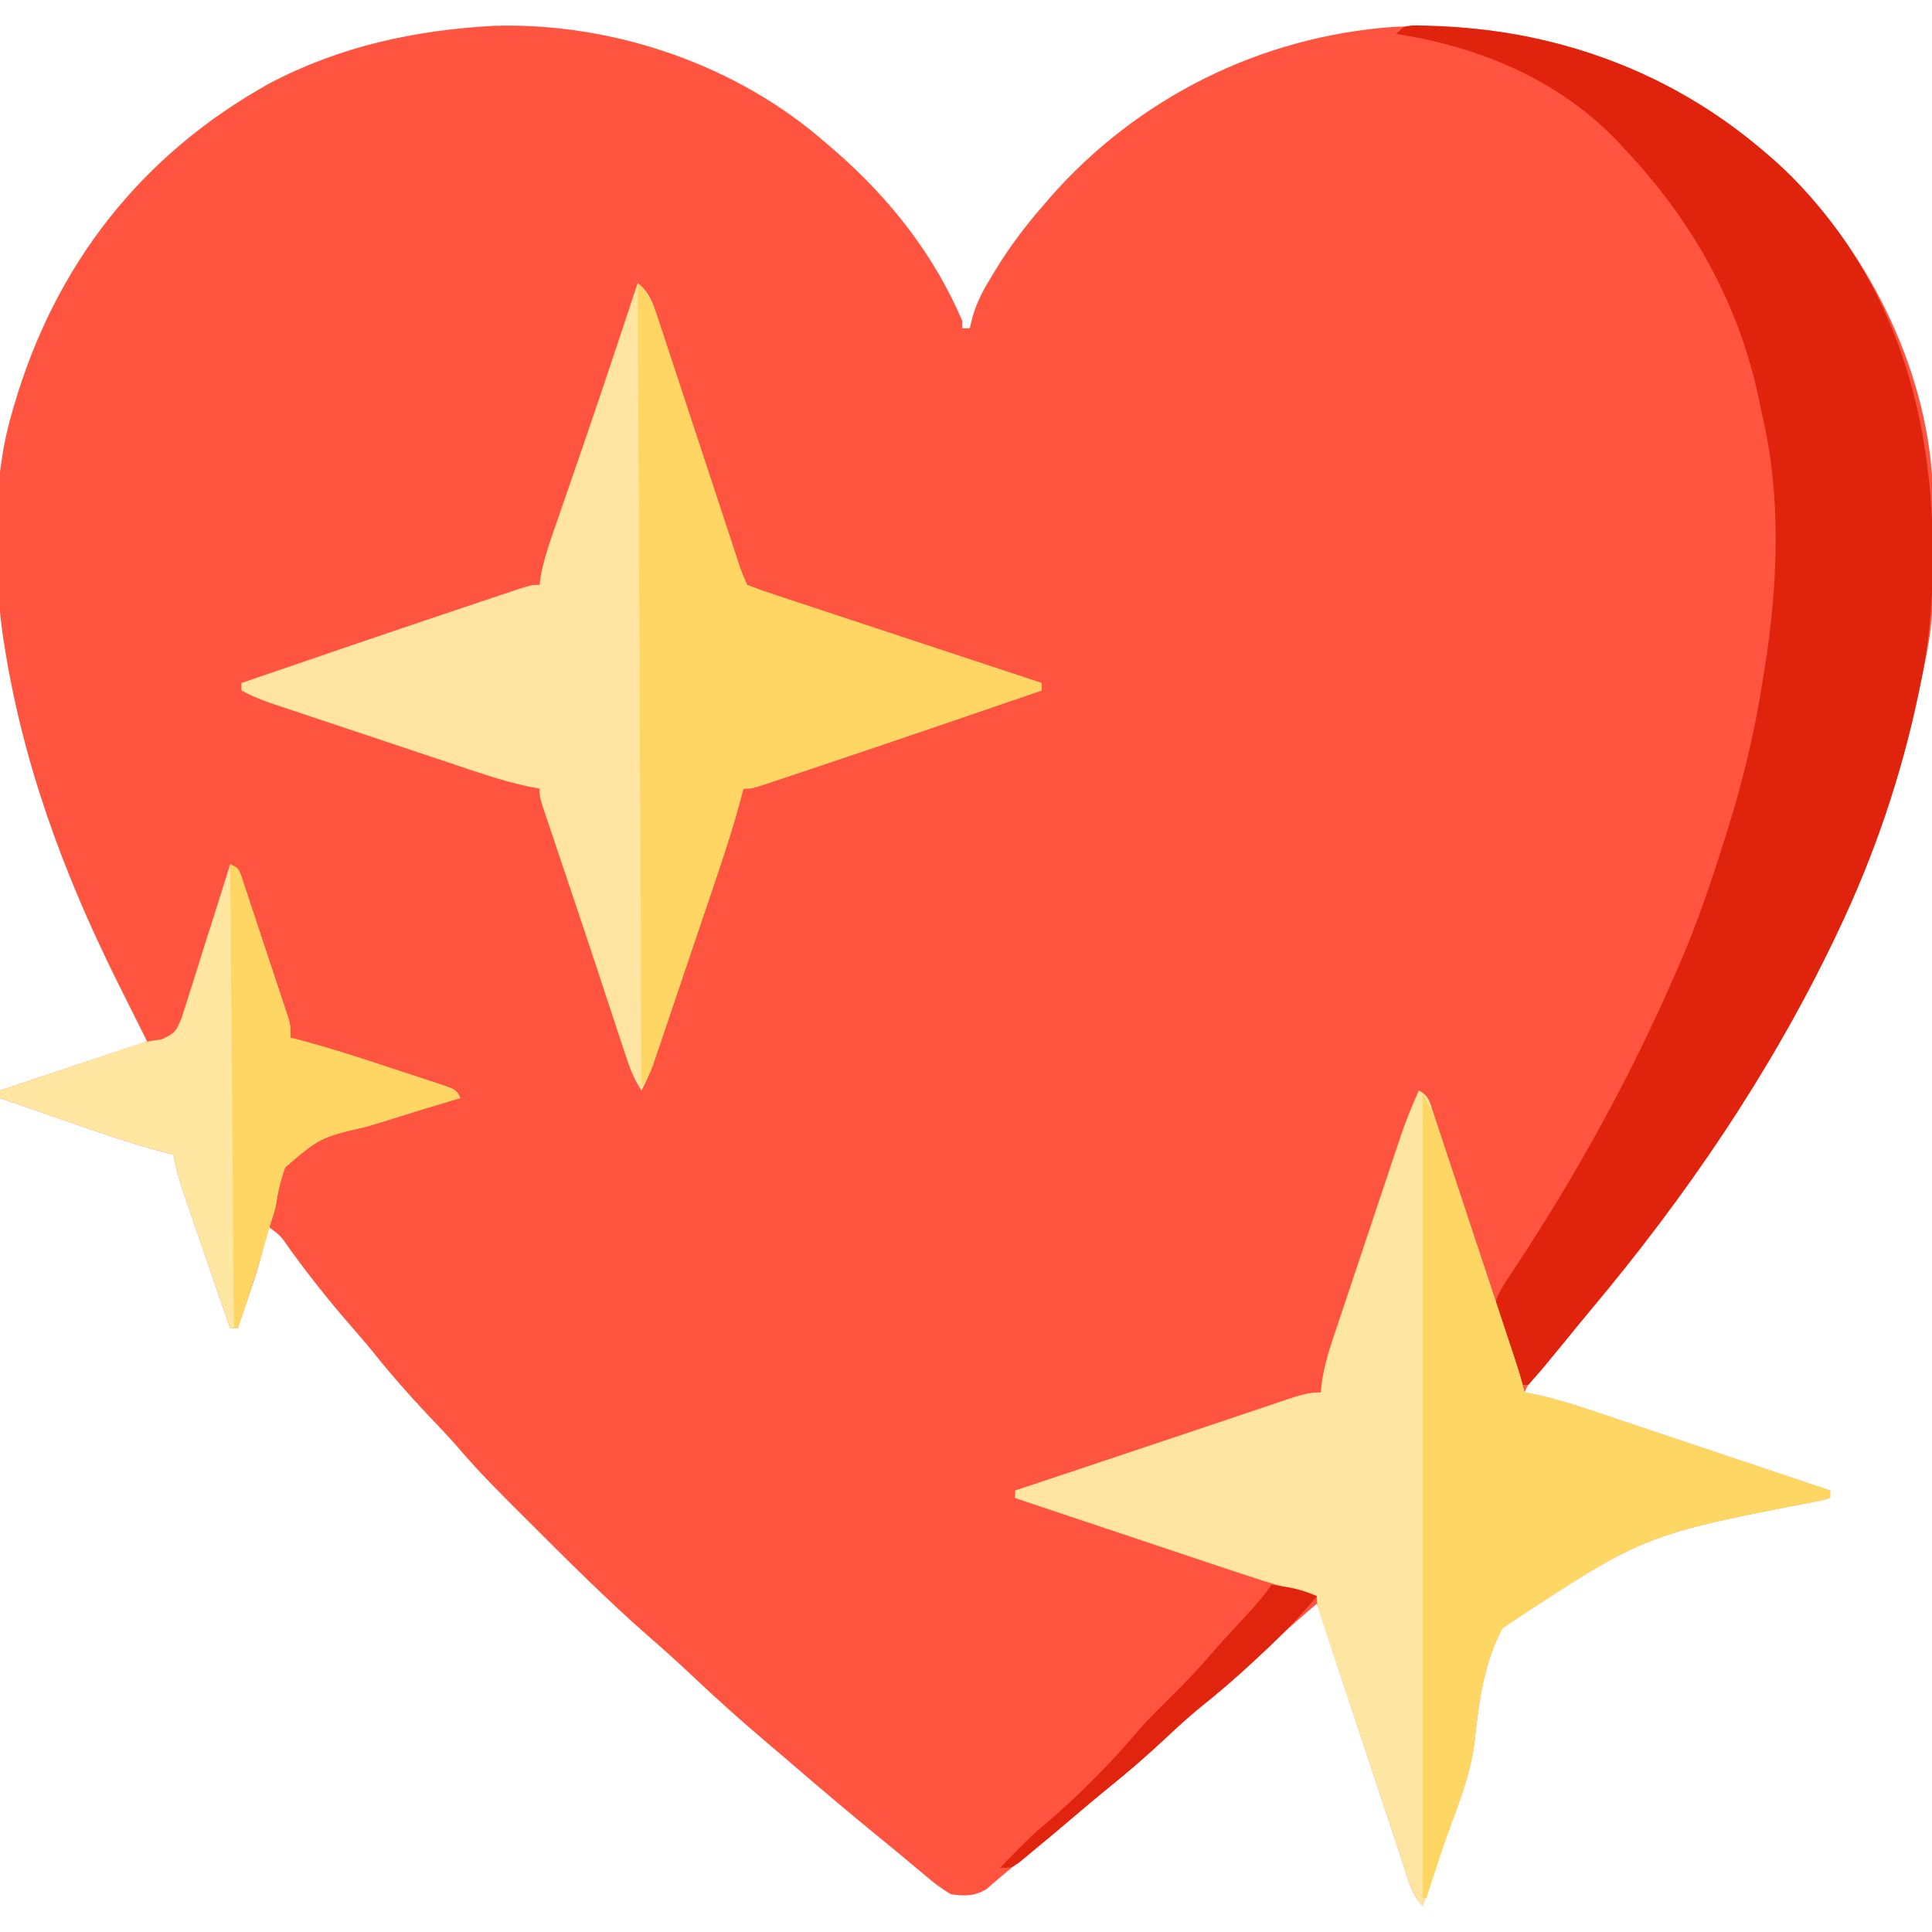 <?xml version="1.0" encoding="UTF-8"?>
<svg version="1.1" xmlns="http://www.w3.org/2000/svg" width="512" height="512">
<path d="M0 0 C31.472 -0.939 64.405 10.273 88.074 31.16 C88.903 31.869 89.732 32.578 90.586 33.309 C104.89 45.794 116.603 60.644 124.074 78.16 C124.074 78.82 124.074 79.48 124.074 80.16 C124.734 80.16 125.394 80.16 126.074 80.16 C126.319 79.156 126.564 78.152 126.816 77.117 C128.01 72.959 129.936 69.512 132.199 65.848 C132.799 64.866 132.799 64.866 133.41 63.865 C136.888 58.269 140.751 53.134 145.074 48.16 C145.783 47.33 146.492 46.5 147.223 45.645 C170.445 19.082 203.197 2.792 238.395 0.285 C277.363 -1.533 310.789 11.099 340.137 36.41 C363.194 57.727 379.849 90.222 381.235 121.834 C381.615 157.35 381.615 157.35 378.074 174.16 C377.876 175.125 377.677 176.09 377.472 177.084 C372.846 199.026 365.737 219.934 356.074 240.16 C355.755 240.831 355.435 241.501 355.106 242.192 C338.078 277.658 315.873 310.21 290.623 340.308 C288.416 342.948 286.245 345.616 284.074 348.285 C281.614 351.301 279.124 354.282 276.574 357.223 C274.12 359.869 274.12 359.869 273.074 362.16 C274.216 362.378 275.358 362.596 276.535 362.82 C284.089 364.504 291.377 367.138 298.703 369.605 C300.304 370.141 301.906 370.676 303.507 371.211 C307.696 372.611 311.882 374.016 316.069 375.423 C320.351 376.861 324.636 378.293 328.92 379.727 C337.306 382.533 345.691 385.345 354.074 388.16 C354.074 388.82 354.074 389.48 354.074 390.16 C352.621 390.524 352.621 390.524 351.138 390.896 C304.649 399.884 304.649 399.884 267.269 424.592 C262.305 433.878 260.966 444.227 259.873 454.575 C258.837 463.217 255.611 471.198 252.577 479.304 C251.102 483.296 249.748 487.327 248.391 491.359 C247.937 492.691 247.484 494.023 247.03 495.354 C246.557 496.743 246.557 496.743 246.074 498.16 C243.366 495.452 242.624 492.334 241.46 488.773 C241.207 488.012 240.953 487.251 240.691 486.467 C239.852 483.947 239.022 481.425 238.191 478.902 C237.612 477.156 237.032 475.41 236.451 473.665 C234.924 469.066 233.403 464.466 231.884 459.865 C230.333 455.172 228.776 450.48 227.219 445.789 C224.164 436.582 221.117 427.372 218.074 418.16 C214.408 421.275 210.753 424.382 207.277 427.711 C206.635 428.322 205.992 428.933 205.329 429.563 C204.668 430.193 204.006 430.823 203.324 431.473 C197.978 436.529 192.541 441.336 186.781 445.922 C183.598 448.554 180.588 451.337 177.574 454.16 C172.827 458.6 167.96 462.805 162.891 466.879 C159.722 469.446 156.615 472.078 153.512 474.723 C148.875 478.663 144.202 482.545 139.414 486.301 C137.817 487.57 136.247 488.874 134.703 490.207 C133.557 491.174 133.557 491.174 132.387 492.16 C131.391 493.026 131.391 493.026 130.375 493.91 C127.031 495.727 124.83 495.653 121.074 495.16 C118.664 493.695 116.8 492.354 114.699 490.535 C114.107 490.046 113.515 489.557 112.904 489.052 C111.623 487.992 110.348 486.924 109.079 485.85 C107.03 484.123 104.958 482.425 102.879 480.734 C94.397 473.826 86.049 466.77 77.771 459.619 C76.062 458.15 74.343 456.693 72.621 455.238 C65.705 449.385 58.979 443.373 52.399 437.143 C48.68 433.627 44.883 430.223 41.021 426.865 C29.903 417.133 19.465 406.655 9.012 396.223 C8.129 395.344 8.129 395.344 7.229 394.448 C1.516 388.754 -4.156 383.079 -9.393 376.938 C-12.09 373.81 -14.961 370.845 -17.801 367.848 C-22.638 362.704 -27.258 357.471 -31.664 351.949 C-33.795 349.322 -35.989 346.77 -38.213 344.222 C-43.831 337.78 -49.067 331.141 -54.093 324.226 C-56.523 320.66 -56.523 320.66 -59.926 318.16 C-60.191 319.448 -60.457 320.736 -60.73 322.062 C-61.844 327.073 -63.382 331.873 -65.051 336.723 C-65.328 337.541 -65.605 338.358 -65.891 339.201 C-66.565 341.189 -67.245 343.175 -67.926 345.16 C-68.586 345.16 -69.246 345.16 -69.926 345.16 C-71.905 339.414 -73.881 333.667 -75.852 327.918 C-76.523 325.963 -77.196 324.008 -77.869 322.054 C-78.837 319.243 -79.802 316.43 -80.766 313.617 C-81.067 312.746 -81.368 311.875 -81.678 310.978 C-83.015 307.062 -84.276 303.262 -84.926 299.16 C-85.509 299.015 -86.092 298.871 -86.693 298.721 C-96.002 296.303 -105.033 293.124 -114.113 289.973 C-115.749 289.408 -117.385 288.843 -119.021 288.279 C-122.991 286.91 -126.959 285.536 -130.926 284.16 C-130.926 283.5 -130.926 282.84 -130.926 282.16 C-118.056 277.87 -105.186 273.58 -91.926 269.16 C-94.566 263.88 -97.206 258.6 -99.926 253.16 C-114.222 224.356 -125.035 195.087 -129.926 163.16 C-130.029 162.497 -130.132 161.834 -130.238 161.15 C-132.665 142.936 -133.034 120.84 -127.926 103.16 C-127.695 102.349 -127.464 101.537 -127.226 100.701 C-116.304 63.416 -93.702 34.315 -59.625 15.32 C-40.834 5.415 -21.107 1.155 0 0 Z " fill="#FE5440" transform="translate(130.926,6.84)"/>
<path d="M0 0 C38.439 0.194 72.965 13.099 100.594 40.266 C128.127 68.293 138.037 103.767 137.827 142.053 C137.723 153.005 136.854 163.533 134.594 174.266 C134.395 175.23 134.196 176.195 133.992 177.189 C129.365 199.132 122.257 220.04 112.594 240.266 C112.274 240.936 111.955 241.607 111.626 242.297 C94.598 277.763 72.393 310.316 47.142 340.413 C44.936 343.053 42.765 345.721 40.594 348.391 C39.261 350.016 37.928 351.641 36.594 353.266 C35.997 353.999 35.4 354.733 34.785 355.488 C33.433 357.119 32.021 358.7 30.594 360.266 C29.934 360.266 29.274 360.266 28.594 360.266 C27.389 357.022 26.208 353.77 25.031 350.516 C24.689 349.595 24.347 348.675 23.994 347.727 C23.675 346.837 23.356 345.948 23.027 345.031 C22.58 343.806 22.58 343.806 22.123 342.556 C21.168 338.423 22.49 336.436 24.676 332.859 C25.582 331.492 26.492 330.128 27.406 328.766 C43.63 304.088 57.828 278.362 69.594 251.266 C69.953 250.448 70.312 249.63 70.682 248.787 C75.496 237.712 79.292 226.34 82.906 214.828 C83.119 214.152 83.333 213.475 83.552 212.778 C87.585 199.913 90.633 187.029 92.719 173.703 C92.888 172.67 93.056 171.637 93.23 170.572 C96.737 148.497 97.779 125.12 92.594 103.266 C92.297 101.842 92.005 100.417 91.715 98.992 C86.444 73.874 74.136 51.867 56.594 33.266 C55.981 32.589 55.369 31.912 54.738 31.215 C39.122 14.599 17.848 5.655 -4.406 2.266 C-2.406 0.266 -2.406 0.266 0 0 Z " fill="#E0230D" transform="translate(374.406,6.734)"/>
<path d="M0 0 C2.715 1.357 2.892 3.079 3.824 5.84 C4.162 6.877 4.162 6.877 4.506 7.935 C4.749 8.66 4.991 9.385 5.241 10.133 C6.044 12.54 6.837 14.952 7.629 17.363 C8.184 19.034 8.739 20.704 9.295 22.375 C10.759 26.782 12.214 31.192 13.668 35.603 C14.855 39.199 16.049 42.793 17.243 46.387 C18.665 50.67 20.085 54.954 21.504 59.238 C21.775 60.057 22.046 60.875 22.326 61.718 C23.093 64.037 23.859 66.357 24.623 68.677 C24.85 69.362 25.077 70.048 25.311 70.754 C26.318 73.814 27.284 76.857 28 80 C29.142 80.218 30.284 80.435 31.461 80.66 C39.015 82.344 46.303 84.978 53.629 87.445 C55.23 87.981 56.832 88.516 58.433 89.051 C62.622 90.451 66.808 91.856 70.994 93.263 C75.277 94.701 79.561 96.133 83.846 97.566 C92.232 100.373 100.617 103.184 109 106 C109 106.66 109 107.32 109 108 C108.031 108.243 107.062 108.486 106.064 108.736 C59.575 117.724 59.575 117.724 22.194 142.431 C17.23 151.718 15.891 162.067 14.799 172.415 C13.763 181.057 10.537 189.038 7.503 197.144 C6.027 201.135 4.674 205.167 3.316 209.199 C2.863 210.531 2.41 211.863 1.955 213.194 C1.64 214.12 1.325 215.046 1 216 C-1.702 213.298 -2.449 210.196 -3.614 206.645 C-3.868 205.887 -4.122 205.129 -4.383 204.348 C-5.222 201.838 -6.053 199.325 -6.883 196.812 C-7.462 195.071 -8.043 193.33 -8.623 191.589 C-9.839 187.939 -11.051 184.287 -12.259 180.634 C-13.811 175.944 -15.371 171.257 -16.934 166.57 C-18.132 162.975 -19.327 159.379 -20.521 155.782 C-21.095 154.053 -21.67 152.324 -22.246 150.596 C-23.049 148.183 -23.847 145.77 -24.645 143.355 C-24.885 142.636 -25.125 141.917 -25.372 141.177 C-27 136.229 -27 136.229 -27 134 C-27.606 133.845 -28.213 133.69 -28.838 133.531 C-37.405 131.275 -45.775 128.494 -54.168 125.676 C-55.699 125.164 -57.23 124.653 -58.762 124.142 C-62.756 122.808 -66.749 121.47 -70.741 120.132 C-74.83 118.762 -78.92 117.396 -83.01 116.029 C-91.008 113.356 -99.004 110.679 -107 108 C-107 107.34 -107 106.68 -107 106 C-104.867 105.289 -102.734 104.578 -100.602 103.867 C-99.916 103.639 -99.23 103.41 -98.524 103.174 C-94.624 101.874 -90.723 100.575 -86.823 99.276 C-78.642 96.553 -70.463 93.822 -62.292 91.071 C-58.446 89.777 -54.599 88.486 -50.752 87.196 C-48.876 86.565 -47.001 85.933 -45.126 85.3 C-42.49 84.409 -39.853 83.524 -37.215 82.641 C-36.426 82.372 -35.637 82.104 -34.824 81.828 C-31.768 80.809 -29.244 80 -26 80 C-25.817 78.476 -25.817 78.476 -25.63 76.921 C-25.028 73.172 -24.116 69.854 -22.915 66.258 C-22.705 65.624 -22.495 64.991 -22.278 64.338 C-21.59 62.265 -20.893 60.195 -20.195 58.125 C-19.71 56.672 -19.226 55.219 -18.741 53.766 C-17.728 50.729 -16.711 47.693 -15.69 44.658 C-14.387 40.784 -13.092 36.906 -11.8 33.028 C-10.8 30.03 -9.798 27.033 -8.794 24.036 C-8.315 22.607 -7.838 21.178 -7.361 19.749 C-6.692 17.746 -6.019 15.744 -5.344 13.742 C-4.963 12.606 -4.582 11.471 -4.189 10.3 C-2.925 6.793 -1.5 3.412 0 0 Z " fill="#FEE5A1" transform="translate(376,289)"/>
<path d="M0 0 C3.401 2.673 4.343 6.229 5.62 10.194 C5.862 10.922 6.105 11.651 6.355 12.402 C7.154 14.808 7.94 17.218 8.727 19.629 C9.28 21.302 9.833 22.974 10.388 24.646 C11.845 29.047 13.292 33.451 14.737 37.857 C16.495 43.214 18.265 48.567 20.034 53.92 C21.41 58.084 22.784 62.249 24.152 66.415 C24.404 67.18 24.655 67.945 24.914 68.733 C25.385 70.163 25.854 71.594 26.322 73.025 C27.491 76.58 27.491 76.58 29 80 C31.417 80.963 33.803 81.81 36.274 82.614 C37.035 82.868 37.796 83.122 38.58 83.383 C41.104 84.223 43.632 85.053 46.16 85.883 C47.908 86.462 49.655 87.042 51.402 87.623 C56.008 89.152 60.617 90.672 65.227 92.19 C69.927 93.74 74.624 95.298 79.322 96.855 C88.545 99.912 97.772 102.959 107 106 C107 106.66 107 107.32 107 108 C87.328 114.746 67.652 121.483 47.93 128.082 C46.353 128.61 44.776 129.139 43.199 129.67 C41.01 130.405 38.82 131.137 36.629 131.867 C34.774 132.488 34.774 132.488 32.881 133.121 C30 134 30 134 28 134 C27.842 134.618 27.684 135.237 27.521 135.874 C25.356 144.088 22.697 152.114 19.965 160.152 C19.48 161.584 18.996 163.016 18.512 164.448 C17.505 167.427 16.495 170.404 15.484 173.381 C14.19 177.191 12.901 181.004 11.614 184.817 C10.619 187.764 9.62 190.711 8.621 193.657 C8.144 195.063 7.669 196.469 7.194 197.876 C6.532 199.836 5.866 201.795 5.199 203.754 C4.822 204.866 4.444 205.979 4.056 207.125 C3.173 209.53 2.208 211.746 1 214 C-1.163 210.755 -2.144 207.906 -3.363 204.203 C-3.592 203.513 -3.82 202.824 -4.056 202.113 C-4.812 199.827 -5.562 197.538 -6.312 195.25 C-6.838 193.656 -7.365 192.061 -7.892 190.467 C-8.722 187.955 -9.552 185.442 -10.38 182.929 C-12.461 176.616 -14.567 170.31 -16.684 164.008 C-17.285 162.213 -17.887 160.419 -18.489 158.624 C-19.367 156.004 -20.247 153.385 -21.128 150.767 C-21.948 148.332 -22.763 145.897 -23.578 143.461 C-23.824 142.732 -24.071 142.004 -24.324 141.253 C-26 136.228 -26 136.228 -26 134 C-27.172 133.772 -28.344 133.544 -29.552 133.309 C-36.58 131.742 -43.358 129.351 -50.176 127.062 C-51.633 126.577 -53.09 126.091 -54.548 125.606 C-57.585 124.593 -60.622 123.578 -63.657 122.56 C-67.544 121.257 -71.432 119.96 -75.322 118.666 C-78.324 117.666 -81.326 116.664 -84.327 115.66 C-85.761 115.181 -87.195 114.702 -88.629 114.225 C-90.631 113.558 -92.63 112.887 -94.63 112.215 C-95.767 111.834 -96.903 111.454 -98.074 111.062 C-100.502 110.181 -102.73 109.221 -105 108 C-105 107.34 -105 106.68 -105 106 C-85.328 99.254 -65.652 92.517 -45.93 85.918 C-44.353 85.39 -42.776 84.861 -41.199 84.33 C-39.01 83.595 -36.82 82.863 -34.629 82.133 C-33.392 81.719 -32.155 81.306 -30.881 80.879 C-28 80 -28 80 -26 80 C-25.892 79.183 -25.784 78.366 -25.673 77.525 C-24.883 73.387 -23.615 69.575 -22.227 65.605 C-21.947 64.792 -21.667 63.979 -21.378 63.141 C-20.777 61.395 -20.173 59.649 -19.568 57.904 C-17.973 53.309 -16.394 48.709 -14.812 44.109 C-14.333 42.716 -14.333 42.716 -13.843 41.294 C-10.714 32.194 -7.658 23.07 -4.625 13.938 C-4.267 12.862 -4.267 12.862 -3.903 11.764 C-2.6 7.844 -1.299 3.922 0 0 Z " fill="#FFE5A1" transform="translate(169,75)"/>
<path d="M0 0 C2.123 3.184 3.233 6.292 4.414 9.886 C4.647 10.583 4.88 11.279 5.12 11.996 C5.888 14.297 6.649 16.6 7.41 18.902 C7.943 20.503 8.475 22.103 9.009 23.704 C10.125 27.058 11.239 30.413 12.35 33.768 C13.774 38.068 15.203 42.366 16.634 46.664 C17.734 49.969 18.833 53.274 19.931 56.58 C20.457 58.165 20.984 59.75 21.511 61.335 C22.247 63.551 22.981 65.767 23.715 67.984 C23.933 68.638 24.15 69.292 24.375 69.966 C25.362 72.956 26.298 75.93 27 79 C28.142 79.218 29.284 79.435 30.461 79.66 C38.015 81.344 45.303 83.978 52.629 86.445 C54.23 86.981 55.832 87.516 57.433 88.051 C61.622 89.451 65.808 90.856 69.994 92.263 C74.277 93.701 78.561 95.133 82.846 96.566 C91.232 99.373 99.617 102.184 108 105 C108 105.66 108 106.32 108 107 C107.031 107.243 106.062 107.486 105.064 107.736 C58.546 116.73 58.546 116.73 21.169 141.483 C16.199 150.785 14.81 161.138 13.751 171.51 C12.798 179.817 9.796 187.481 6.931 195.287 C5.572 199.044 4.336 202.839 3.098 206.637 C2.69 207.871 2.283 209.106 1.864 210.378 C1.579 211.243 1.294 212.108 1 213 C0.67 213 0.34 213 0 213 C0 142.71 0 72.42 0 0 Z " fill="#FED663" transform="translate(377,290)"/>
<path d="M0 0 C3.246 3.246 4.258 5.965 5.62 10.194 C5.984 11.287 5.984 11.287 6.355 12.402 C7.154 14.808 7.94 17.218 8.727 19.629 C9.28 21.302 9.833 22.974 10.388 24.646 C11.845 29.047 13.292 33.451 14.737 37.857 C16.495 43.214 18.265 48.567 20.034 53.92 C21.41 58.084 22.784 62.249 24.152 66.415 C24.404 67.18 24.655 67.945 24.914 68.733 C25.385 70.163 25.854 71.594 26.322 73.025 C27.491 76.58 27.491 76.58 29 80 C31.417 80.963 33.803 81.81 36.274 82.614 C37.035 82.868 37.796 83.122 38.58 83.383 C41.104 84.223 43.632 85.053 46.16 85.883 C47.908 86.462 49.655 87.042 51.402 87.623 C56.008 89.152 60.617 90.672 65.227 92.19 C69.927 93.74 74.624 95.298 79.322 96.855 C88.545 99.912 97.772 102.959 107 106 C107 106.66 107 107.32 107 108 C87.328 114.746 67.652 121.483 47.93 128.082 C46.353 128.61 44.776 129.139 43.199 129.67 C41.01 130.405 38.82 131.137 36.629 131.867 C34.774 132.488 34.774 132.488 32.881 133.121 C30 134 30 134 28 134 C27.842 134.618 27.684 135.236 27.521 135.872 C25.353 144.097 22.695 152.137 19.965 160.188 C19.481 161.622 18.996 163.056 18.512 164.491 C17.505 167.473 16.495 170.455 15.484 173.436 C14.189 177.255 12.901 181.077 11.614 184.899 C10.62 187.851 9.621 190.802 8.621 193.752 C8.144 195.161 7.668 196.571 7.194 197.981 C6.533 199.945 5.867 201.906 5.199 203.867 C4.822 204.982 4.444 206.097 4.056 207.246 C3 210 3 210 1 213 C0.67 142.71 0.34 72.42 0 0 Z " fill="#FFD663" transform="translate(169,75)"/>
<path d="M0 0 C2 1 2 1 2.772 2.695 C3.138 3.797 3.138 3.797 3.512 4.921 C3.792 5.752 4.072 6.584 4.361 7.44 C4.657 8.344 4.953 9.248 5.258 10.18 C5.566 11.103 5.874 12.027 6.191 12.979 C6.842 14.936 7.489 16.895 8.132 18.855 C9.119 21.858 10.119 24.857 11.121 27.855 C11.751 29.755 12.38 31.655 13.008 33.555 C13.308 34.455 13.608 35.355 13.917 36.282 C14.191 37.12 14.464 37.957 14.747 38.82 C14.989 39.556 15.232 40.293 15.482 41.051 C16 43 16 43 16 46 C16.595 46.152 17.191 46.304 17.804 46.461 C25.933 48.602 33.901 51.165 41.874 53.816 C44.153 54.572 46.436 55.316 48.719 56.061 C50.169 56.541 51.62 57.022 53.07 57.504 C53.752 57.725 54.435 57.946 55.137 58.173 C59.886 59.771 59.886 59.771 61 62 C60.46 62.157 59.92 62.314 59.363 62.475 C53.712 64.128 48.089 65.861 42.476 67.64 C40.382 68.292 38.282 68.924 36.176 69.535 C23.784 72.48 23.784 72.48 14.578 80.351 C13.285 83.931 12.545 87.24 12 91 C11.559 92.528 11.095 94.05 10.594 95.559 C10.226 96.851 9.861 98.143 9.5 99.438 C7.228 107.374 4.672 115.19 2 123 C1.34 123 0.68 123 0 123 C-1.98 117.254 -3.955 111.506 -5.927 105.758 C-6.598 103.803 -7.27 101.848 -7.943 99.894 C-8.912 97.083 -9.876 94.27 -10.84 91.457 C-11.141 90.586 -11.442 89.715 -11.752 88.818 C-13.09 84.902 -14.35 81.102 -15 77 C-15.583 76.855 -16.166 76.71 -16.767 76.561 C-26.077 74.143 -35.107 70.963 -44.188 67.812 C-45.823 67.248 -47.46 66.683 -49.096 66.119 C-53.065 64.75 -57.033 63.376 -61 62 C-61 61.34 -61 60.68 -61 60 C-55.575 58.183 -50.149 56.369 -44.722 54.556 C-42.878 53.939 -41.034 53.322 -39.191 52.705 C-36.533 51.815 -33.874 50.927 -31.215 50.039 C-30.398 49.765 -29.581 49.491 -28.739 49.209 C-27.959 48.949 -27.179 48.688 -26.375 48.42 C-25.632 48.164 -24.889 47.908 -24.124 47.644 C-22 47 -22 47 -18.172 46.438 C-14.51 44.778 -14.289 44.213 -12.828 40.642 C-12.201 38.758 -11.605 36.863 -11.035 34.961 C-10.712 33.965 -10.389 32.969 -10.056 31.943 C-9.031 28.761 -8.047 25.569 -7.062 22.375 C-6.374 20.215 -5.684 18.056 -4.99 15.898 C-3.297 10.608 -1.636 5.308 0 0 Z " fill="#FFE6A1" transform="translate(61,229)"/>
<path d="M0 0 C2 1 2 1 2.772 2.695 C3.016 3.429 3.261 4.164 3.512 4.921 C3.792 5.752 4.072 6.584 4.361 7.44 C4.657 8.344 4.953 9.248 5.258 10.18 C5.566 11.103 5.874 12.027 6.191 12.979 C6.842 14.936 7.489 16.895 8.132 18.855 C9.119 21.858 10.119 24.857 11.121 27.855 C11.751 29.755 12.38 31.655 13.008 33.555 C13.458 34.905 13.458 34.905 13.917 36.282 C14.191 37.12 14.464 37.957 14.747 38.82 C14.989 39.556 15.232 40.293 15.482 41.051 C16 43 16 43 16 46 C16.595 46.152 17.191 46.304 17.804 46.461 C25.933 48.602 33.901 51.165 41.874 53.816 C44.153 54.572 46.436 55.316 48.719 56.061 C50.169 56.541 51.62 57.022 53.07 57.504 C53.752 57.725 54.435 57.946 55.137 58.173 C59.886 59.771 59.886 59.771 61 62 C60.46 62.157 59.92 62.314 59.363 62.475 C53.712 64.128 48.089 65.861 42.476 67.64 C40.382 68.292 38.282 68.924 36.176 69.535 C23.784 72.48 23.784 72.48 14.578 80.351 C13.285 83.931 12.545 87.24 12 91 C11.559 92.528 11.095 94.05 10.594 95.559 C10.226 96.851 9.861 98.143 9.5 99.438 C7.228 107.374 4.672 115.19 2 123 C1.67 123 1.34 123 1 123 C0.505 62.115 0.505 62.115 0 0 Z " fill="#FFD563" transform="translate(61,229)"/>
<path d="M0 0 C4.318 0.508 8.033 1.197 12 3 C7.582 8.341 2.879 13.15 -2.188 17.875 C-2.94 18.58 -3.692 19.286 -4.468 20.013 C-9.276 24.487 -14.184 28.713 -19.328 32.797 C-22.503 35.414 -25.498 38.188 -28.5 41 C-33.247 45.44 -38.114 49.645 -43.184 53.719 C-46.352 56.285 -49.458 58.918 -52.562 61.562 C-56.568 64.956 -60.573 68.349 -64.625 71.688 C-65.401 72.331 -66.177 72.974 -66.977 73.637 C-69 75 -69 75 -72 75 C-63.68 66.507 -63.68 66.507 -59.375 62.875 C-50.584 55.322 -42.269 46.878 -34.801 38.02 C-32.314 35.23 -29.658 32.626 -27 30 C-23.125 26.167 -19.39 22.295 -15.855 18.141 C-12.923 14.758 -9.867 11.488 -6.818 8.211 C-4.382 5.576 -2.087 2.921 0 0 Z " fill="#E0240E" transform="translate(337,420)"/>
</svg>

